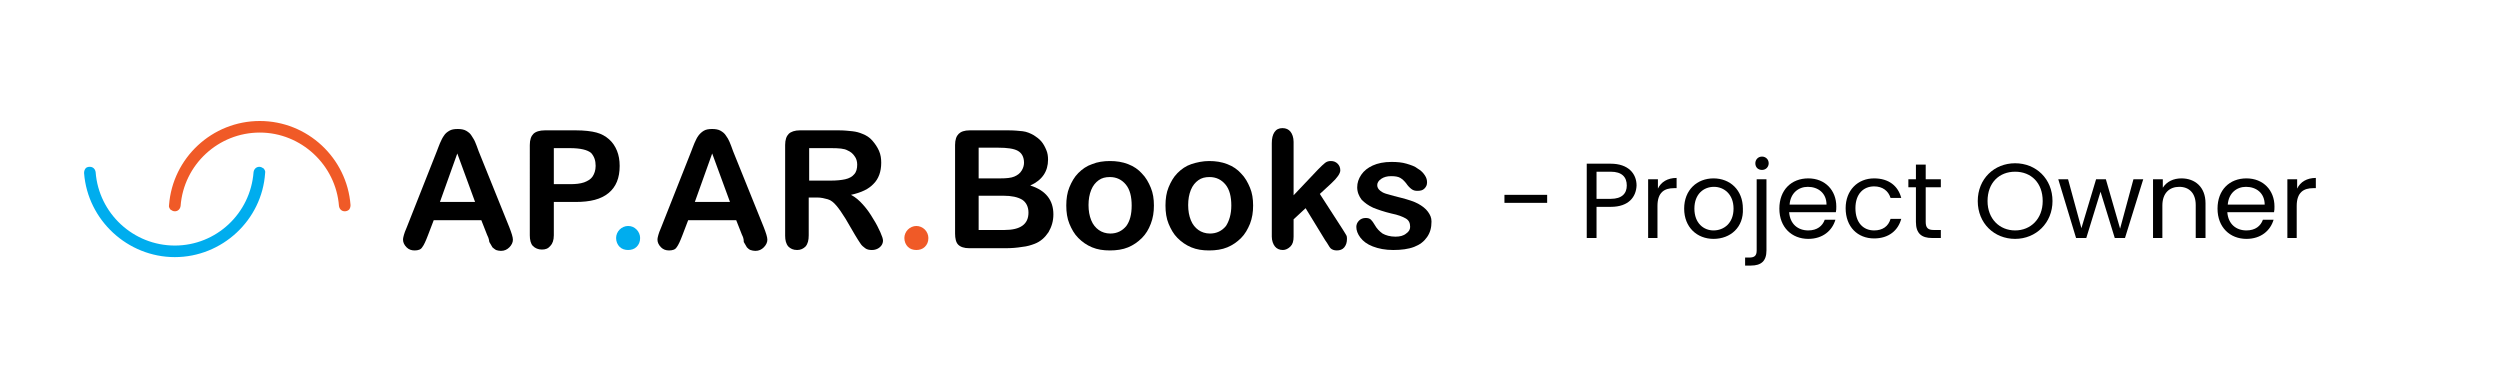<?xml version="1.0" encoding="utf-8"?>
<!-- Generator: Adobe Illustrator 26.5.0, SVG Export Plug-In . SVG Version: 6.00 Build 0)  -->
<svg version="1.1" id="图层_1" xmlns="http://www.w3.org/2000/svg" xmlns:xlink="http://www.w3.org/1999/xlink" x="0px" y="0px"
	 viewBox="0 0 562 85" style="enable-background:new 0 0 562 85;" xml:space="preserve">
<style type="text/css">
	.st0{fill:#00ADEE;}
	.st1{fill:#F05A27;}
</style>
<path d="M109.5,52.8l-1.3-3.3H97.5l-1.3,3.4c-0.5,1.3-0.9,2.2-1.3,2.7c-0.3,0.5-0.9,0.7-1.7,0.7c-0.7,0-1.3-0.2-1.8-0.7
	s-0.8-1.1-0.8-1.7c0-0.4,0.1-0.7,0.2-1.1s0.3-0.9,0.6-1.6L98.2,34c0.2-0.5,0.4-1.1,0.7-1.8c0.3-0.7,0.6-1.3,0.9-1.7
	c0.3-0.5,0.7-0.8,1.2-1.1c0.5-0.3,1.1-0.4,1.9-0.4c0.7,0,1.4,0.1,1.9,0.4s0.9,0.6,1.2,1.1s0.6,0.9,0.8,1.4c0.2,0.5,0.5,1.2,0.8,2.1
	l6.9,17.1c0.5,1.3,0.8,2.2,0.8,2.8s-0.3,1.2-0.8,1.7s-1.1,0.8-1.9,0.8c-0.4,0-0.8-0.1-1.1-0.2c-0.3-0.2-0.6-0.4-0.8-0.6
	c-0.2-0.3-0.4-0.7-0.7-1.2C109.9,53.6,109.7,53.2,109.5,52.8z M98.9,45.4h7.9l-4-10.9L98.9,45.4z"/>
<path d="M129.4,45.4h-4.9v7.5c0,1.1-0.3,1.9-0.8,2.4c-0.5,0.6-1.1,0.8-1.9,0.8s-1.5-0.3-2-0.8s-0.7-1.4-0.7-2.4V32.6
	c0-1.2,0.3-2,0.8-2.5s1.4-0.8,2.6-0.8h6.9c2,0,3.6,0.2,4.7,0.5c1.1,0.3,2,0.8,2.8,1.5s1.4,1.6,1.8,2.6c0.4,1,0.6,2.1,0.6,3.4
	c0,2.7-0.8,4.7-2.5,6.1S132.7,45.4,129.4,45.4z M128.1,33.3h-3.6v8.1h3.6c1.3,0,2.3-0.1,3.2-0.4c0.8-0.3,1.5-0.7,1.9-1.3
	s0.7-1.4,0.7-2.4c0-1.2-0.3-2.1-1-2.9C132.1,33.7,130.5,33.3,128.1,33.3z"/>
<path class="st0" d="M141.2,56.2c-0.7,0-1.4-0.2-1.9-0.7s-0.8-1.2-0.8-2c0-0.7,0.3-1.4,0.8-1.9s1.2-0.8,1.9-0.8
	c0.8,0,1.4,0.3,1.9,0.8s0.8,1.2,0.8,1.9c0,0.9-0.3,1.5-0.8,2C142.6,56,141.9,56.2,141.2,56.2z"/>
<path d="M166.8,52.8l-1.3-3.3h-10.8l-1.3,3.4c-0.5,1.3-0.9,2.2-1.3,2.7c-0.3,0.5-0.9,0.7-1.7,0.7c-0.7,0-1.3-0.2-1.8-0.7
	s-0.8-1.1-0.8-1.7c0-0.4,0.1-0.7,0.2-1.1c0.1-0.4,0.3-0.9,0.6-1.6l6.8-17.2c0.2-0.5,0.4-1.1,0.7-1.8s0.6-1.3,0.9-1.7
	s0.7-0.8,1.2-1.1s1.1-0.4,1.9-0.4c0.7,0,1.4,0.1,1.9,0.4s0.9,0.6,1.2,1.1c0.3,0.4,0.6,0.9,0.8,1.4c0.2,0.5,0.5,1.2,0.8,2.1l6.9,17.1
	c0.5,1.3,0.8,2.2,0.8,2.8s-0.3,1.2-0.8,1.7s-1.1,0.8-1.9,0.8c-0.4,0-0.8-0.1-1.1-0.2s-0.6-0.4-0.8-0.6c-0.2-0.3-0.4-0.7-0.7-1.2
	C167.2,53.6,167,53.2,166.8,52.8z M156.2,45.4h7.9l-4-10.9L156.2,45.4z"/>
<path d="M183.7,44.4h-1.9v8.5c0,1.1-0.2,1.9-0.7,2.5c-0.5,0.5-1.1,0.8-1.9,0.8c-0.9,0-1.5-0.3-2-0.8c-0.5-0.6-0.7-1.4-0.7-2.4V32.6
	c0-1.2,0.3-2,0.8-2.5s1.4-0.8,2.5-0.8h8.7c1.2,0,2.2,0.1,3.1,0.2c0.9,0.1,1.6,0.3,2.3,0.6c0.8,0.3,1.6,0.8,2.2,1.5
	c0.6,0.7,1.1,1.4,1.5,2.3s0.5,1.8,0.5,2.7c0,2-0.6,3.6-1.7,4.7c-1.1,1.2-2.8,2-5.1,2.5c1,0.5,1.9,1.3,2.7,2.2c0.9,1,1.6,2,2.3,3.2
	c0.7,1.1,1.2,2.1,1.6,3s0.6,1.5,0.6,1.9c0,0.3-0.1,0.7-0.3,1s-0.5,0.6-0.9,0.8s-0.8,0.3-1.3,0.3c-0.6,0-1.1-0.1-1.5-0.4
	c-0.4-0.3-0.8-0.6-1.1-1.1c-0.3-0.4-0.7-1.1-1.2-1.9l-2.1-3.6c-0.8-1.3-1.5-2.3-2.1-3s-1.2-1.2-1.9-1.4
	C185.4,44.6,184.6,44.4,183.7,44.4z M186.8,33.3h-4.9v7.3h4.8c1.3,0,2.4-0.1,3.3-0.3c0.9-0.2,1.6-0.6,2-1.1c0.5-0.5,0.7-1.3,0.7-2.2
	c0-0.7-0.2-1.4-0.6-1.9c-0.4-0.6-0.9-1-1.6-1.3C189.8,33.4,188.6,33.3,186.8,33.3z"/>
<path class="st1" d="M206,56.2c-0.7,0-1.4-0.2-1.9-0.7s-0.8-1.2-0.8-2c0-0.7,0.3-1.4,0.8-1.9s1.2-0.8,1.9-0.8s1.4,0.3,1.9,0.8
	s0.8,1.2,0.8,1.9c0,0.9-0.3,1.5-0.8,2S206.7,56.2,206,56.2z"/>
<path d="M226,55.8h-8.1c-1.2,0-2-0.3-2.5-0.8s-0.7-1.4-0.7-2.5V32.6c0-1.2,0.3-2,0.8-2.5s1.3-0.8,2.5-0.8h8.6c1.3,0,2.4,0.1,3.3,0.2
	s1.8,0.5,2.5,0.9c0.6,0.4,1.2,0.8,1.7,1.4c0.5,0.6,0.8,1.2,1.1,1.9s0.4,1.4,0.4,2.2c0,2.6-1.3,4.6-4,5.8c3.5,1.1,5.2,3.3,5.2,6.5
	c0,1.5-0.4,2.8-1.1,4c-0.8,1.2-1.8,2.1-3.1,2.6c-0.8,0.3-1.7,0.6-2.8,0.7C228.6,55.7,227.4,55.8,226,55.8z M220,33.3v6.8h4.9
	c1.3,0,2.4-0.1,3.1-0.4c0.7-0.3,1.3-0.7,1.7-1.4c0.3-0.5,0.5-1.1,0.5-1.7c0-1.3-0.5-2.2-1.4-2.7s-2.4-0.7-4.4-0.7H220V33.3z
	 M225.6,44H220v7.7h5.8c3.6,0,5.4-1.3,5.4-3.9c0-1.3-0.5-2.3-1.4-2.9C228.8,44.3,227.4,44,225.6,44z"/>
<path d="M259.4,46.2c0,1.5-0.2,2.8-0.7,4.1s-1.1,2.3-2,3.2s-1.9,1.6-3.1,2.1c-1.2,0.5-2.6,0.7-4.1,0.7s-2.8-0.2-4-0.7
	s-2.2-1.2-3.1-2.1c-0.9-0.9-1.5-2-2-3.2s-0.7-2.6-0.7-4.1s0.2-2.9,0.7-4.1c0.5-1.2,1.1-2.3,2-3.2s1.9-1.6,3.1-2
	c1.2-0.5,2.6-0.7,4-0.7c1.5,0,2.8,0.2,4.1,0.7s2.3,1.2,3.1,2.1c0.9,0.9,1.5,2,2,3.2S259.4,44.7,259.4,46.2z M254.4,46.2
	c0-2-0.4-3.6-1.3-4.7s-2.1-1.7-3.6-1.7c-1,0-1.8,0.2-2.5,0.7s-1.3,1.2-1.7,2.2s-0.6,2.1-0.6,3.4c0,1.3,0.2,2.4,0.6,3.4
	c0.4,1,1,1.7,1.7,2.2s1.6,0.8,2.6,0.8c1.5,0,2.7-0.6,3.6-1.7C254,49.7,254.4,48.2,254.4,46.2z"/>
<path d="M281.7,46.2c0,1.5-0.2,2.8-0.7,4.1c-0.5,1.2-1.1,2.3-2,3.2s-1.9,1.6-3.1,2.1s-2.6,0.7-4.1,0.7s-2.8-0.2-4-0.7
	s-2.2-1.2-3.1-2.1s-1.5-2-2-3.2s-0.7-2.6-0.7-4.1s0.2-2.9,0.7-4.1c0.5-1.2,1.1-2.3,2-3.2s1.9-1.6,3.1-2s2.6-0.7,4-0.7
	c1.5,0,2.8,0.2,4.1,0.7s2.3,1.2,3.1,2.1c0.9,0.9,1.5,2,2,3.2S281.7,44.7,281.7,46.2z M276.8,46.2c0-2-0.4-3.6-1.3-4.7
	c-0.9-1.1-2.1-1.7-3.6-1.7c-1,0-1.8,0.2-2.5,0.7s-1.3,1.2-1.7,2.2c-0.4,1-0.6,2.1-0.6,3.4c0,1.3,0.2,2.4,0.6,3.4s1,1.7,1.7,2.2
	s1.6,0.8,2.6,0.8c1.5,0,2.7-0.6,3.6-1.7C276.3,49.7,276.8,48.2,276.8,46.2z"/>
<path d="M297.9,54l-4.4-7.2l-2.7,2.5v3.9c0,1-0.2,1.7-0.7,2.2s-1.1,0.8-1.7,0.8c-0.8,0-1.4-0.3-1.8-0.8s-0.7-1.3-0.7-2.2v-21
	c0-1.1,0.2-1.9,0.6-2.5s1-0.9,1.8-0.9s1.4,0.3,1.8,0.8s0.7,1.3,0.7,2.3v12l5.5-5.8c0.7-0.7,1.2-1.2,1.6-1.5s0.8-0.4,1.3-0.4
	c0.6,0,1.1,0.2,1.5,0.6c0.4,0.4,0.6,0.9,0.6,1.5c0,0.7-0.7,1.7-2,2.9l-2.6,2.4l5.1,7.9c0.4,0.6,0.6,1,0.8,1.3
	c0.2,0.3,0.2,0.6,0.2,0.9c0,0.8-0.2,1.4-0.6,1.9s-1,0.7-1.7,0.7c-0.6,0-1.1-0.2-1.4-0.5S298.5,54.8,297.9,54z"/>
<path d="M321.8,49.8c0,1.4-0.3,2.5-1,3.5s-1.6,1.7-2.9,2.2s-2.9,0.7-4.7,0.7c-1.8,0-3.3-0.3-4.6-0.8s-2.2-1.2-2.8-2
	c-0.6-0.8-0.9-1.6-0.9-2.4c0-0.5,0.2-1,0.6-1.4s0.9-0.6,1.5-0.6c0.5,0,0.9,0.1,1.2,0.4c0.3,0.3,0.5,0.6,0.8,1.1
	c0.5,0.9,1.1,1.5,1.8,2c0.7,0.4,1.7,0.7,2.9,0.7c1,0,1.8-0.2,2.4-0.7c0.6-0.4,0.9-0.9,0.9-1.5c0-0.9-0.3-1.5-1-1.9s-1.7-0.8-3.2-1.1
	c-1.7-0.4-3.1-0.9-4.1-1.3c-1.1-0.5-1.9-1.1-2.6-1.8c-0.6-0.8-1-1.7-1-2.8c0-1,0.3-1.9,0.9-2.8c0.6-0.9,1.5-1.6,2.6-2.1
	s2.5-0.8,4.2-0.8c1.3,0,2.4,0.1,3.4,0.4c1,0.3,1.9,0.6,2.5,1.1c0.7,0.4,1.2,0.9,1.6,1.5s0.5,1.1,0.5,1.6c0,0.6-0.2,1-0.6,1.4
	s-0.9,0.5-1.6,0.5c-0.5,0-0.9-0.1-1.3-0.4c-0.4-0.3-0.8-0.7-1.2-1.3c-0.4-0.5-0.8-0.9-1.3-1.2s-1.2-0.4-2.1-0.4s-1.6,0.2-2.2,0.6
	c-0.6,0.4-0.9,0.9-0.9,1.4s0.2,0.9,0.7,1.3s1,0.6,1.8,0.8c0.7,0.2,1.7,0.5,3,0.8c1.5,0.4,2.8,0.8,3.7,1.3s1.7,1.1,2.2,1.8
	S321.8,48.9,321.8,49.8z"/>
<g>
	<path class="st1" d="M77.5,47.5c-0.7,0-1.2-0.5-1.3-1.2c-0.7-9.2-8.5-16.5-17.8-16.5S41.3,37,40.6,46.3c-0.1,0.7-0.6,1.2-1.3,1.2
		c-0.4,0-0.7-0.2-1-0.4c-0.2-0.3-0.4-0.6-0.3-1c0.8-10.6,9.7-18.9,20.4-18.9S78,35.5,78.8,46.1c0,0.4-0.1,0.7-0.3,1
		C78.2,47.4,77.8,47.5,77.5,47.5z"/>
	<path class="st0" d="M39.3,57.8c-10.6,0-19.6-8.3-20.4-18.9c0-0.4,0.1-0.7,0.3-1c0.2-0.3,0.6-0.4,1-0.4c0.7,0,1.2,0.5,1.3,1.2
		C22.2,48,30,55.2,39.3,55.2S56.3,48,57,38.7c0.1-0.7,0.6-1.2,1.3-1.2c0.4,0,0.7,0.2,1,0.4c0.2,0.3,0.4,0.6,0.3,1
		C58.9,49.5,49.9,57.8,39.3,57.8z"/>
</g>
<g>
	<g>
		<path d="M338.2,43.8h9.6v1.8h-9.6V43.8z"/>
		<path d="M362.1,46.5h-3.2v7h-2.2V36.8h5.4c3.9,0,5.8,2.2,5.8,4.9C367.8,44.2,366.2,46.5,362.1,46.5z M362.1,44.7
			c2.5,0,3.6-1.2,3.6-3c0-1.9-1.1-3.1-3.6-3.1h-3.2v6.1H362.1z"/>
		<path d="M372.7,53.5h-2.2V40.3h2.2v2.1c0.7-1.5,2.2-2.4,4.2-2.4v2.3h-0.6c-2.1,0-3.7,0.9-3.7,4V53.5z"/>
		<path d="M385.2,53.7c-3.7,0-6.6-2.6-6.6-6.8c0-4.2,2.9-6.8,6.6-6.8c3.7,0,6.6,2.6,6.6,6.8C392,51.1,389,53.7,385.2,53.7z
			 M385.2,51.8c2.3,0,4.5-1.6,4.5-4.9c0-3.3-2.2-4.9-4.4-4.9c-2.3,0-4.4,1.6-4.4,4.9C380.9,50.2,383,51.8,385.2,51.8z"/>
		<path d="M397.1,40.3v16c0,2.4-1.2,3.4-3.5,3.4h-1.3v-1.8h0.9c1.2,0,1.7-0.4,1.7-1.6v-16H397.1z M394.6,36.7c0-0.8,0.6-1.5,1.5-1.5
			c0.8,0,1.5,0.6,1.5,1.5c0,0.8-0.6,1.5-1.5,1.5C395.2,38.2,394.6,37.6,394.6,36.7z"/>
		<path d="M406.5,53.7c-3.7,0-6.5-2.6-6.5-6.8c0-4.2,2.7-6.8,6.5-6.8c3.8,0,6.3,2.7,6.3,6.3c0,0.5,0,0.9-0.1,1.3h-10.5
			c0.2,2.7,2,4.1,4.3,4.1c2,0,3.2-1,3.7-2.4h2.4C411.9,51.8,409.8,53.7,406.5,53.7z M402.3,46h8.3c0-2.6-1.9-4-4.2-4
			C404.3,42,402.5,43.4,402.3,46z"/>
		<path d="M421.3,40.1c3.3,0,5.4,1.7,6.1,4.4H425c-0.5-1.6-1.8-2.6-3.7-2.6c-2.4,0-4.2,1.7-4.2,4.9c0,3.3,1.8,5,4.2,5
			c1.9,0,3.2-0.9,3.7-2.6h2.4c-0.7,2.6-2.8,4.4-6.1,4.4c-3.7,0-6.4-2.6-6.4-6.8C414.9,42.8,417.6,40.1,421.3,40.1z"/>
		<path d="M430.8,42.1H429v-1.8h1.7V37h2.2v3.3h3.4v1.8h-3.4v7.8c0,1.3,0.5,1.8,1.8,1.8h1.6v1.8h-2c-2.3,0-3.6-1-3.6-3.6V42.1z"/>
		<path d="M453,53.7c-4.7,0-8.4-3.5-8.4-8.5c0-5,3.7-8.5,8.4-8.5c4.7,0,8.4,3.5,8.4,8.5C461.4,50.1,457.7,53.7,453,53.7z M453,51.8
			c3.5,0,6.2-2.6,6.2-6.6c0-4.1-2.6-6.6-6.2-6.6s-6.2,2.5-6.2,6.6C446.8,49.2,449.5,51.8,453,51.8z"/>
		<path d="M462.7,40.3h2.2l3,11l3.3-11h2.2l3.2,11.1l3-11.1h2.2l-4.1,13.2h-2.3l-3.2-10.4l-3.2,10.4h-2.3L462.7,40.3z"/>
		<path d="M493.6,46.1c0-2.7-1.5-4.1-3.7-4.1c-2.2,0-3.8,1.4-3.8,4.2v7.3H484V40.3h2.2v1.9c0.9-1.4,2.4-2.1,4.2-2.1
			c3,0,5.4,1.9,5.4,5.6v7.8h-2.2V46.1z"/>
		<path d="M505,53.7c-3.7,0-6.5-2.6-6.5-6.8c0-4.2,2.7-6.8,6.5-6.8c3.8,0,6.3,2.7,6.3,6.3c0,0.5,0,0.9-0.1,1.3h-10.5
			c0.2,2.7,2,4.1,4.3,4.1c2,0,3.2-1,3.7-2.4h2.4C510.4,51.8,508.3,53.7,505,53.7z M500.8,46h8.3c0-2.6-1.9-4-4.2-4
			C502.8,42,501,43.4,500.8,46z"/>
		<path d="M516.4,53.5h-2.2V40.3h2.2v2.1c0.7-1.5,2.2-2.4,4.2-2.4v2.3h-0.6c-2.1,0-3.7,0.9-3.7,4V53.5z"/>
	</g>
</g>
</svg>
